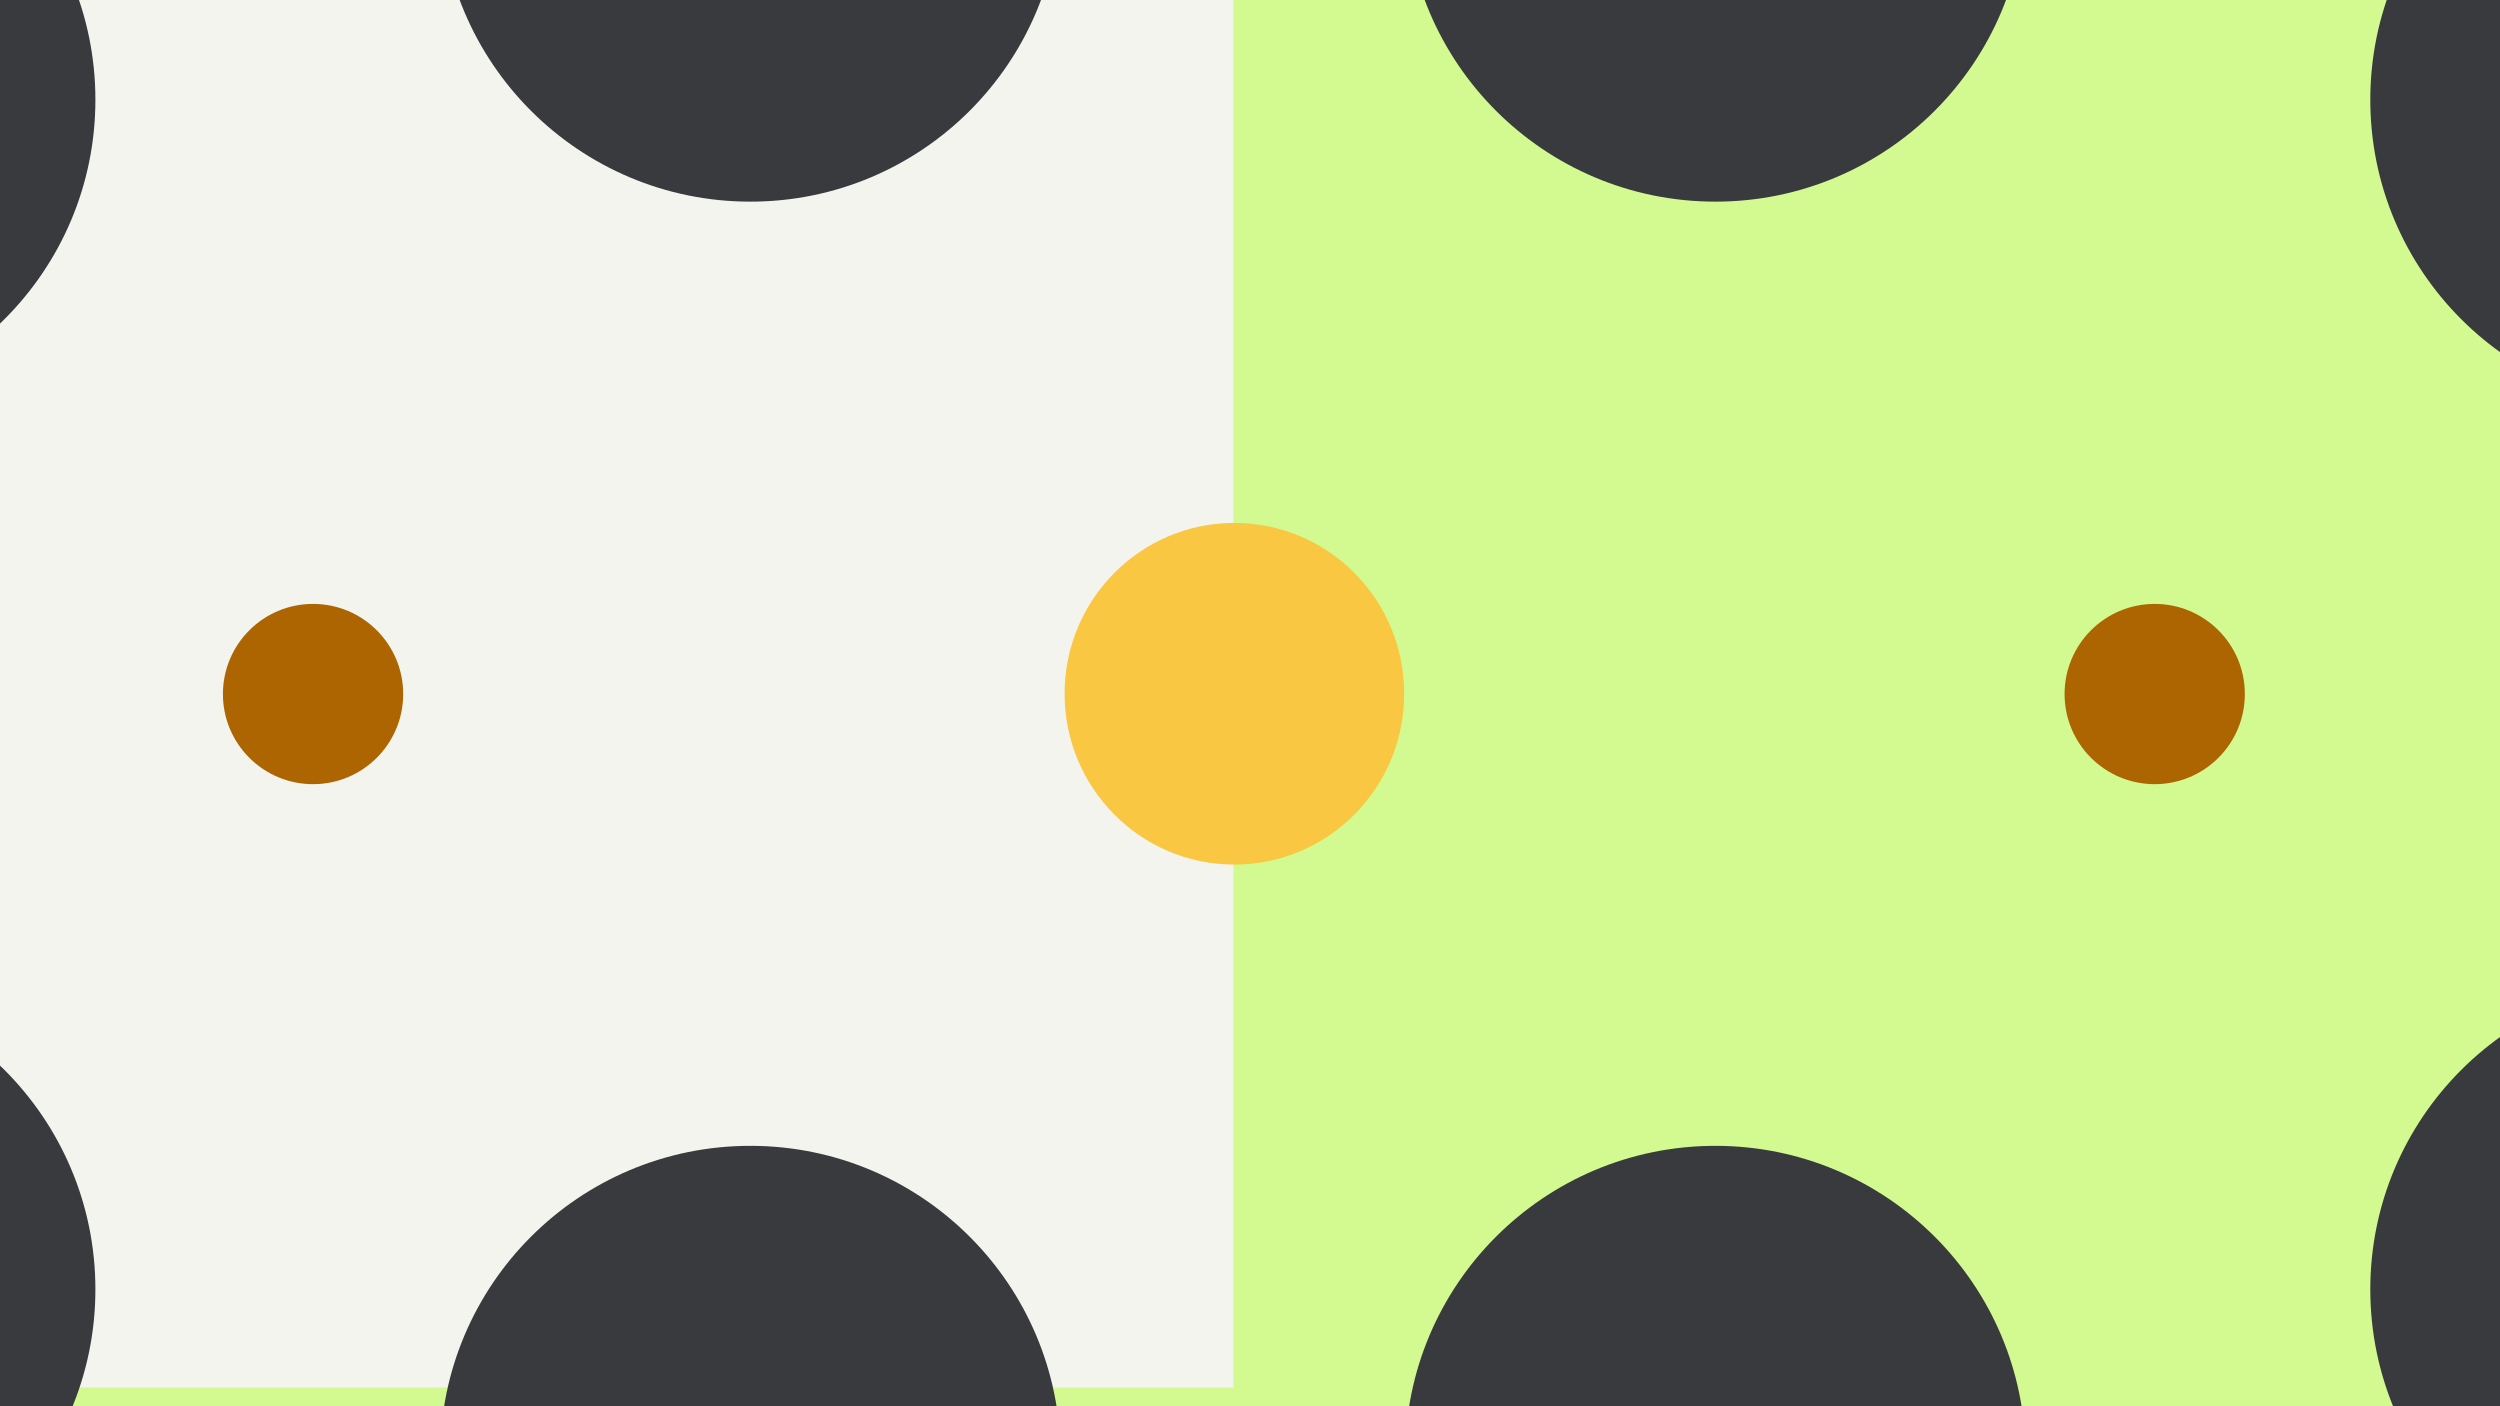 <svg width="1200" height="675" viewBox="0 0 1200 675" fill="none" xmlns="http://www.w3.org/2000/svg">
<rect x="0" y="0" width="1200" height="675" fill="#808080" stroke="none"/>
<g clip-path="url(#clip0_6_1520)">
<rect width="1200" height="675" fill="#D3FA90"/>
<rect x="592" width="666" height="592" transform="rotate(90 592 0)" fill="#F4F4EF"/>
<circle cx="-103.103" cy="47.897" r="148.897" fill="#393A3D"/>
<circle cx="360.163" cy="-52.103" r="148.897" fill="#393A3D"/>
<circle cx="823.374" cy="-52.103" r="148.897" fill="#393A3D"/>
<circle cx="1286.64" cy="47.897" r="148.897" fill="#393A3D"/>
<circle cx="-103.103" cy="618.897" r="148.897" fill="#393A3D"/>
<circle cx="360.163" cy="698.897" r="148.897" fill="#393A3D"/>
<circle cx="823.374" cy="698.897" r="148.897" fill="#393A3D"/>
<circle cx="1286.64" cy="618.897" r="148.897" fill="#393A3D"/>
<circle cx="150.264" cy="333.139" r="43.264" fill="#AC6500"/>
<ellipse cx="592.5" cy="333" rx="81.5" ry="82" fill="#F9C741"/>
<circle cx="1034.26" cy="333.139" r="43.264" fill="#AC6500"/>
</g>
<defs>
<clipPath id="clip0_6_1520">
<rect width="1200" height="675" fill="white"/>
</clipPath>
</defs>
</svg>
